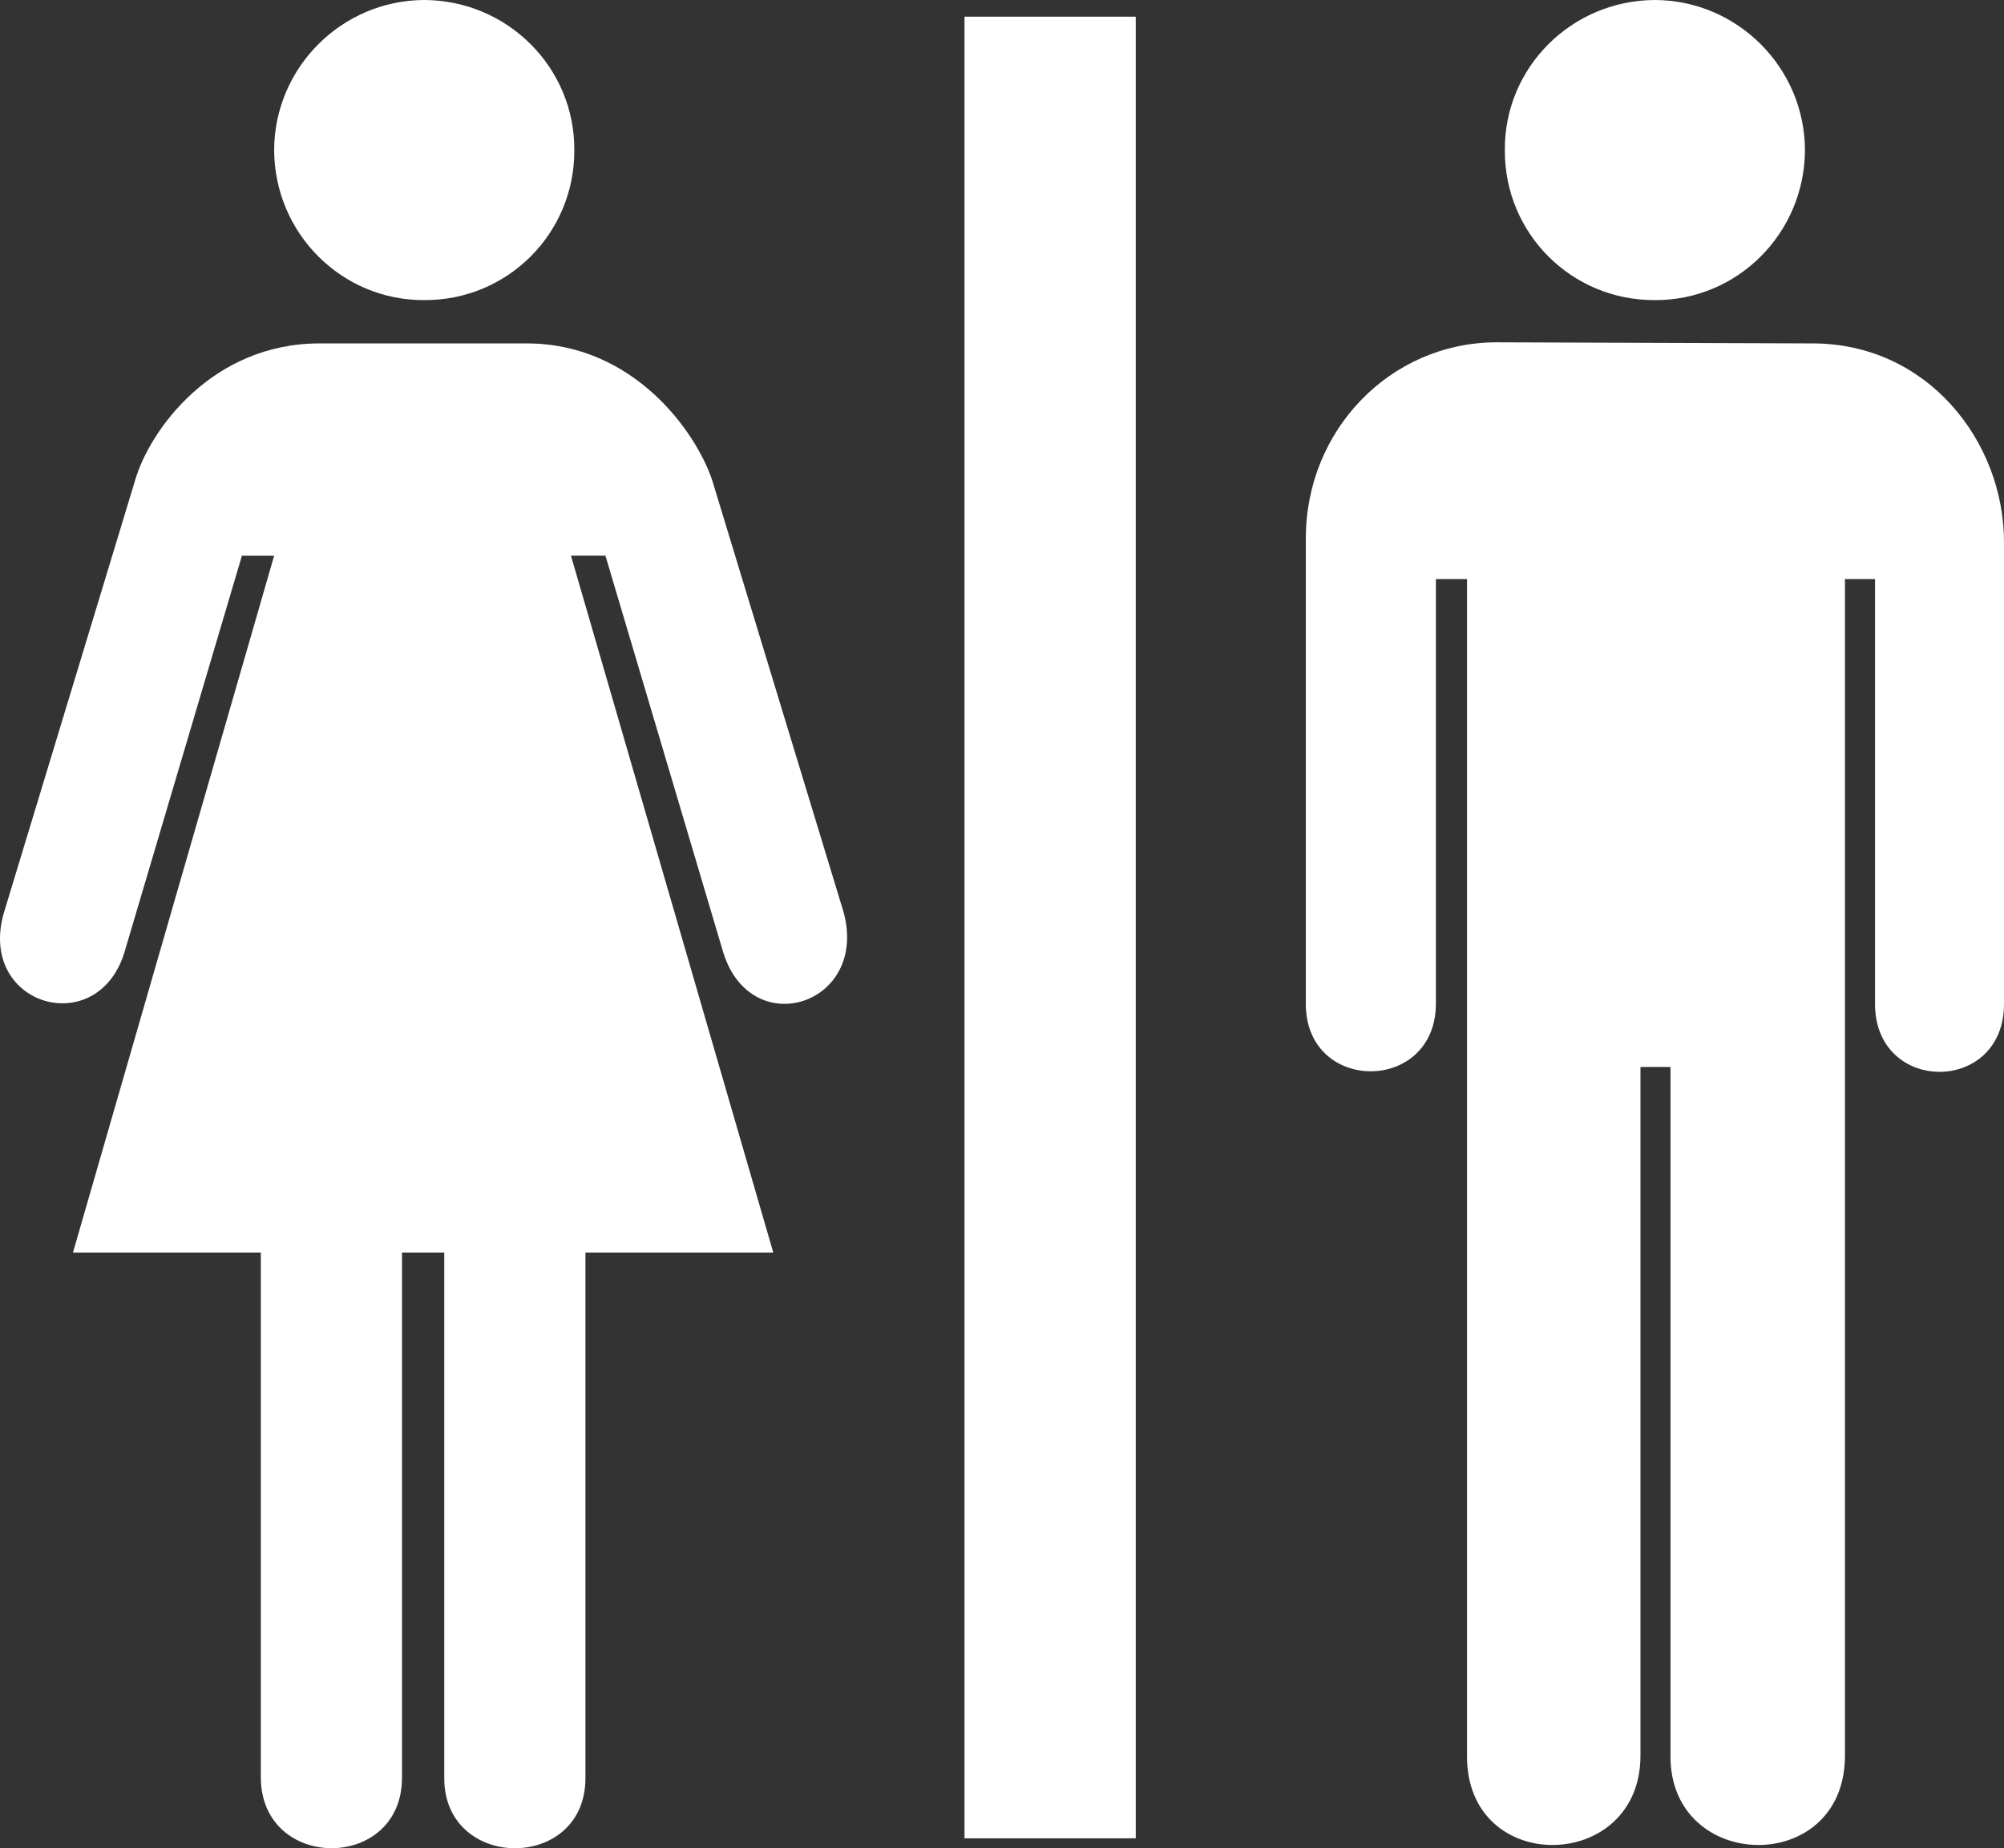 <svg xmlns="http://www.w3.org/2000/svg" xmlns:svg="http://www.w3.org/2000/svg" id="Layer_1" width="100" height="92.253" x="0" y="0" enable-background="new 0 0 100 92.253" version="1.0" viewBox="0 0 100 92.253" xml:space="preserve"><rect x="0" y="0" width="100" height="92.253" fill="#333333" stroke="none"/><polygon id="polygon2940" points="56.674 .833 56.674 91.756 48.129 91.756 48.129 .833 56.674 .833" style="fill:#fff"/><path id="path2942" d="M52.403,46.267" style="fill:#fff"/><path id="path2944" d="M21.169,14.979c4.156,0.022,7.511-3.332,7.489-7.49C28.68,3.37,25.325,0.016,21.169,0c-4.118,0.016-7.473,3.37-7.489,7.488 C13.696,11.647,17.051,15,21.169,14.979L21.169,14.979z" style="fill:#fff"/><path id="path2946" d="M21.169,7.488" style="fill:#fff"/><path id="path2948" d="M20.06,62.521v26.185c0.023,4.725-7.042,4.725-7.045,0V62.521H3.64L13.68,27.738h-1.608L6.19,47.598 c-1.399,4.34-7.342,2.56-5.992-2.051l6.547-21.582c0.715-2.47,3.826-6.831,9.209-6.824h4.937l0,0h5.382 c5.325-0.006,8.447,4.389,9.264,6.824l6.546,21.523c1.31,4.645-4.587,6.566-5.993,2.052l-5.878-19.803h-1.721l10.096,34.782h-9.374 v26.24c-0.003,4.669-7.039,4.645-7.045,0v-26.24H20.06L20.06,62.521z" style="fill:#fff"/><path id="path2950" d="M74.647,17.086c-5.265,0.021-9.504,4.382-9.486,9.819v23.188c-0.018,4.505,6.486,4.505,6.491,0V28.904h1.552V87.65 c-0.019,6.009,8.643,5.829,8.655,0V53.256h1.498V87.65c-0.02,5.829,8.689,6.009,8.707,0V28.904h1.5v21.189 c-0.014,4.542,6.455,4.54,6.436,0v-23.02c0.008-5.044-3.832-9.957-9.598-9.932L74.647,17.086L74.647,17.086z" style="fill:#fff"/><path id="path2952" d="M82.579,14.979c4.116,0.022,7.471-3.332,7.489-7.49C90.05,3.37,86.695,0.016,82.579,0c-4.159,0.016-7.514,3.37-7.487,7.488 C75.065,11.647,78.42,15,82.579,14.979L82.579,14.979z" style="fill:#fff"/><path id="path2954" d="M82.579,7.488" style="fill:#fff"/></svg>
